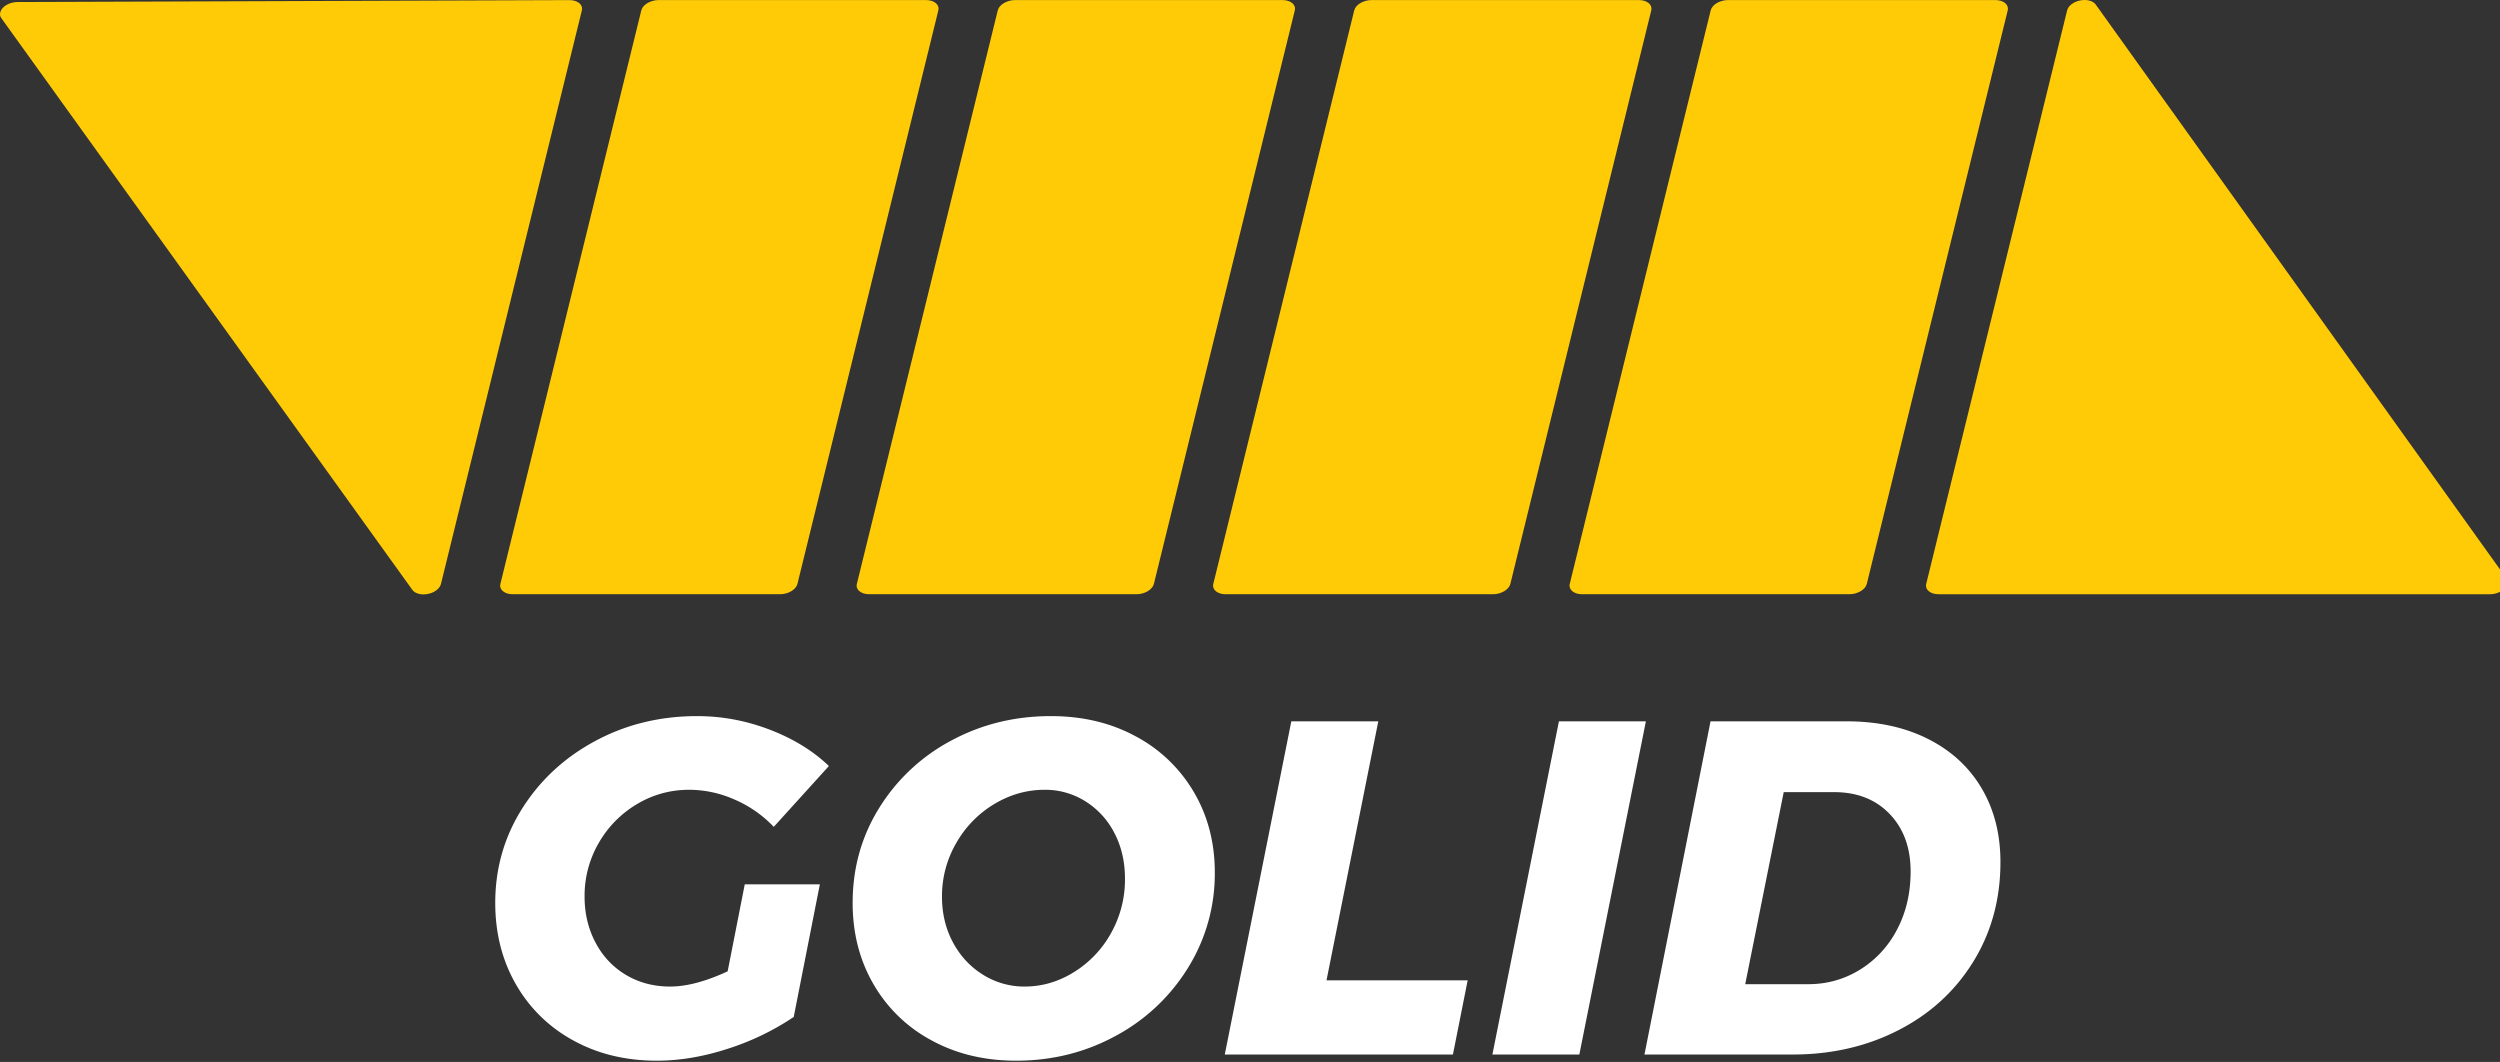<svg class="header__logo" width="113" height="48" viewBox="0 0 113 48" xmlns="http://www.w3.org/2000/svg"><rect x="0" y="0" width="113" height="48" fill="#333333" stroke="none"/><title>logo</title><g fill="none" fill-rule="evenodd"><path d="M29.773.003h12.084c.37 0 .62.21.556.467l-6.369 25.922c-.063.258-.415.467-.786.467H23.174c-.37 0-.62-.209-.556-.467L28.987.47c.063-.258.415-.467.786-.467zm16.112 0h12.084c.37 0 .62.21.556.467l-6.369 25.922c-.063.258-.415.467-.786.467H39.286c-.37 0-.62-.209-.556-.467L45.099.47c.063-.258.415-.467.786-.467zm16.112 0H74.08c.371 0 .62.21.557.467l-6.369 25.922c-.063.258-.415.467-.786.467H55.398c-.37 0-.62-.209-.557-.467L61.211.47c.063-.258.415-.467.786-.467zm16.111 0h12.084c.371 0 .62.21.557.467l-6.37 25.922c-.062.258-.414.467-.785.467H71.51c-.37 0-.62-.209-.557-.467L77.323.47c.063-.258.415-.467.785-.467zM.793.092L25.74.005c.371-.001.622.207.56.465L19.93 26.4c-.064.257-.416.467-.786.467-.224 0-.414-.078-.507-.207L.06.82C-.094.604.06.314.402.17.525.121.66.093.792.092zm93.935.115l18.555 25.926c.154.214 0 .504-.343.647-.124.052-.26.08-.393.08H87.622c-.37 0-.62-.21-.557-.468L93.435.467C93.498.21 93.85 0 94.221 0c.224 0 .414.078.507.207z" fill="#FFCB06"/><path d="M33.663 39.973h3.394l-1.181 5.994a11.771 11.771 0 0 1-2.986 1.439c-1.103.358-2.17.537-3.201.537-1.418 0-2.682-.308-3.792-.924a6.605 6.605 0 0 1-2.588-2.545c-.616-1.082-.924-2.303-.924-3.663 0-1.561.408-2.986 1.224-4.275.817-1.29 1.92-2.306 3.309-3.05 1.389-.746 2.921-1.118 4.597-1.118 1.117 0 2.209.204 3.276.612 1.067.409 1.958.956 2.675 1.644l-2.492 2.75a5.357 5.357 0 0 0-1.751-1.225 5.082 5.082 0 0 0-2.073-.451c-.845 0-1.63.215-2.353.644a4.827 4.827 0 0 0-1.729 1.751 4.756 4.756 0 0 0-.645 2.438c0 .76.165 1.45.495 2.074.329.623.787 1.11 1.374 1.46.588.351 1.254.527 1.998.527.745 0 1.612-.23 2.6-.688l.773-3.931zm13.835-7.605c1.432 0 2.71.304 3.834.913a6.665 6.665 0 0 1 2.632 2.524c.63 1.074.945 2.285.945 3.63a8.04 8.04 0 0 1-1.203 4.297 8.612 8.612 0 0 1-3.265 3.083c-1.375.752-2.879 1.128-4.511 1.128-1.433 0-2.71-.308-3.835-.924a6.642 6.642 0 0 1-2.62-2.545c-.624-1.082-.935-2.303-.935-3.663 0-1.576.4-3.008 1.203-4.297a8.525 8.525 0 0 1 3.254-3.04c1.368-.737 2.868-1.106 4.5-1.106zm-.28 3.33c-.801 0-1.56.215-2.277.644a4.83 4.83 0 0 0-1.718 1.762 4.774 4.774 0 0 0-.645 2.427c0 .76.165 1.447.494 2.063.33.616.781 1.103 1.354 1.46a3.497 3.497 0 0 0 1.89.538c.788 0 1.533-.219 2.234-.656a4.803 4.803 0 0 0 1.676-1.772 4.943 4.943 0 0 0 .623-2.449c0-.759-.157-1.443-.472-2.051a3.638 3.638 0 0 0-1.31-1.44 3.404 3.404 0 0 0-1.848-.526zm12.74 8.614h6.38l-.666 3.352H55.36l3.008-15.06h3.931l-2.341 11.708zm14.436-11.708l-3.008 15.06h-3.93l3.007-15.06h3.931zm9.066 0c1.403 0 2.631.265 3.684.795 1.052.53 1.862 1.275 2.427 2.234.566.96.849 2.07.849 3.33 0 1.676-.408 3.176-1.225 4.5-.816 1.326-1.94 2.357-3.372 3.094-1.433.738-3.03 1.107-4.79 1.107H74.33l2.986-15.06h6.144zm2.9 6.789c0-1.074-.315-1.94-.946-2.6-.63-.658-1.467-.988-2.513-.988h-2.277l-1.74 8.68h2.857c.845 0 1.622-.22 2.33-.656a4.611 4.611 0 0 0 1.676-1.815c.409-.774.613-1.647.613-2.621z" fill="#FFF"/></g></svg>